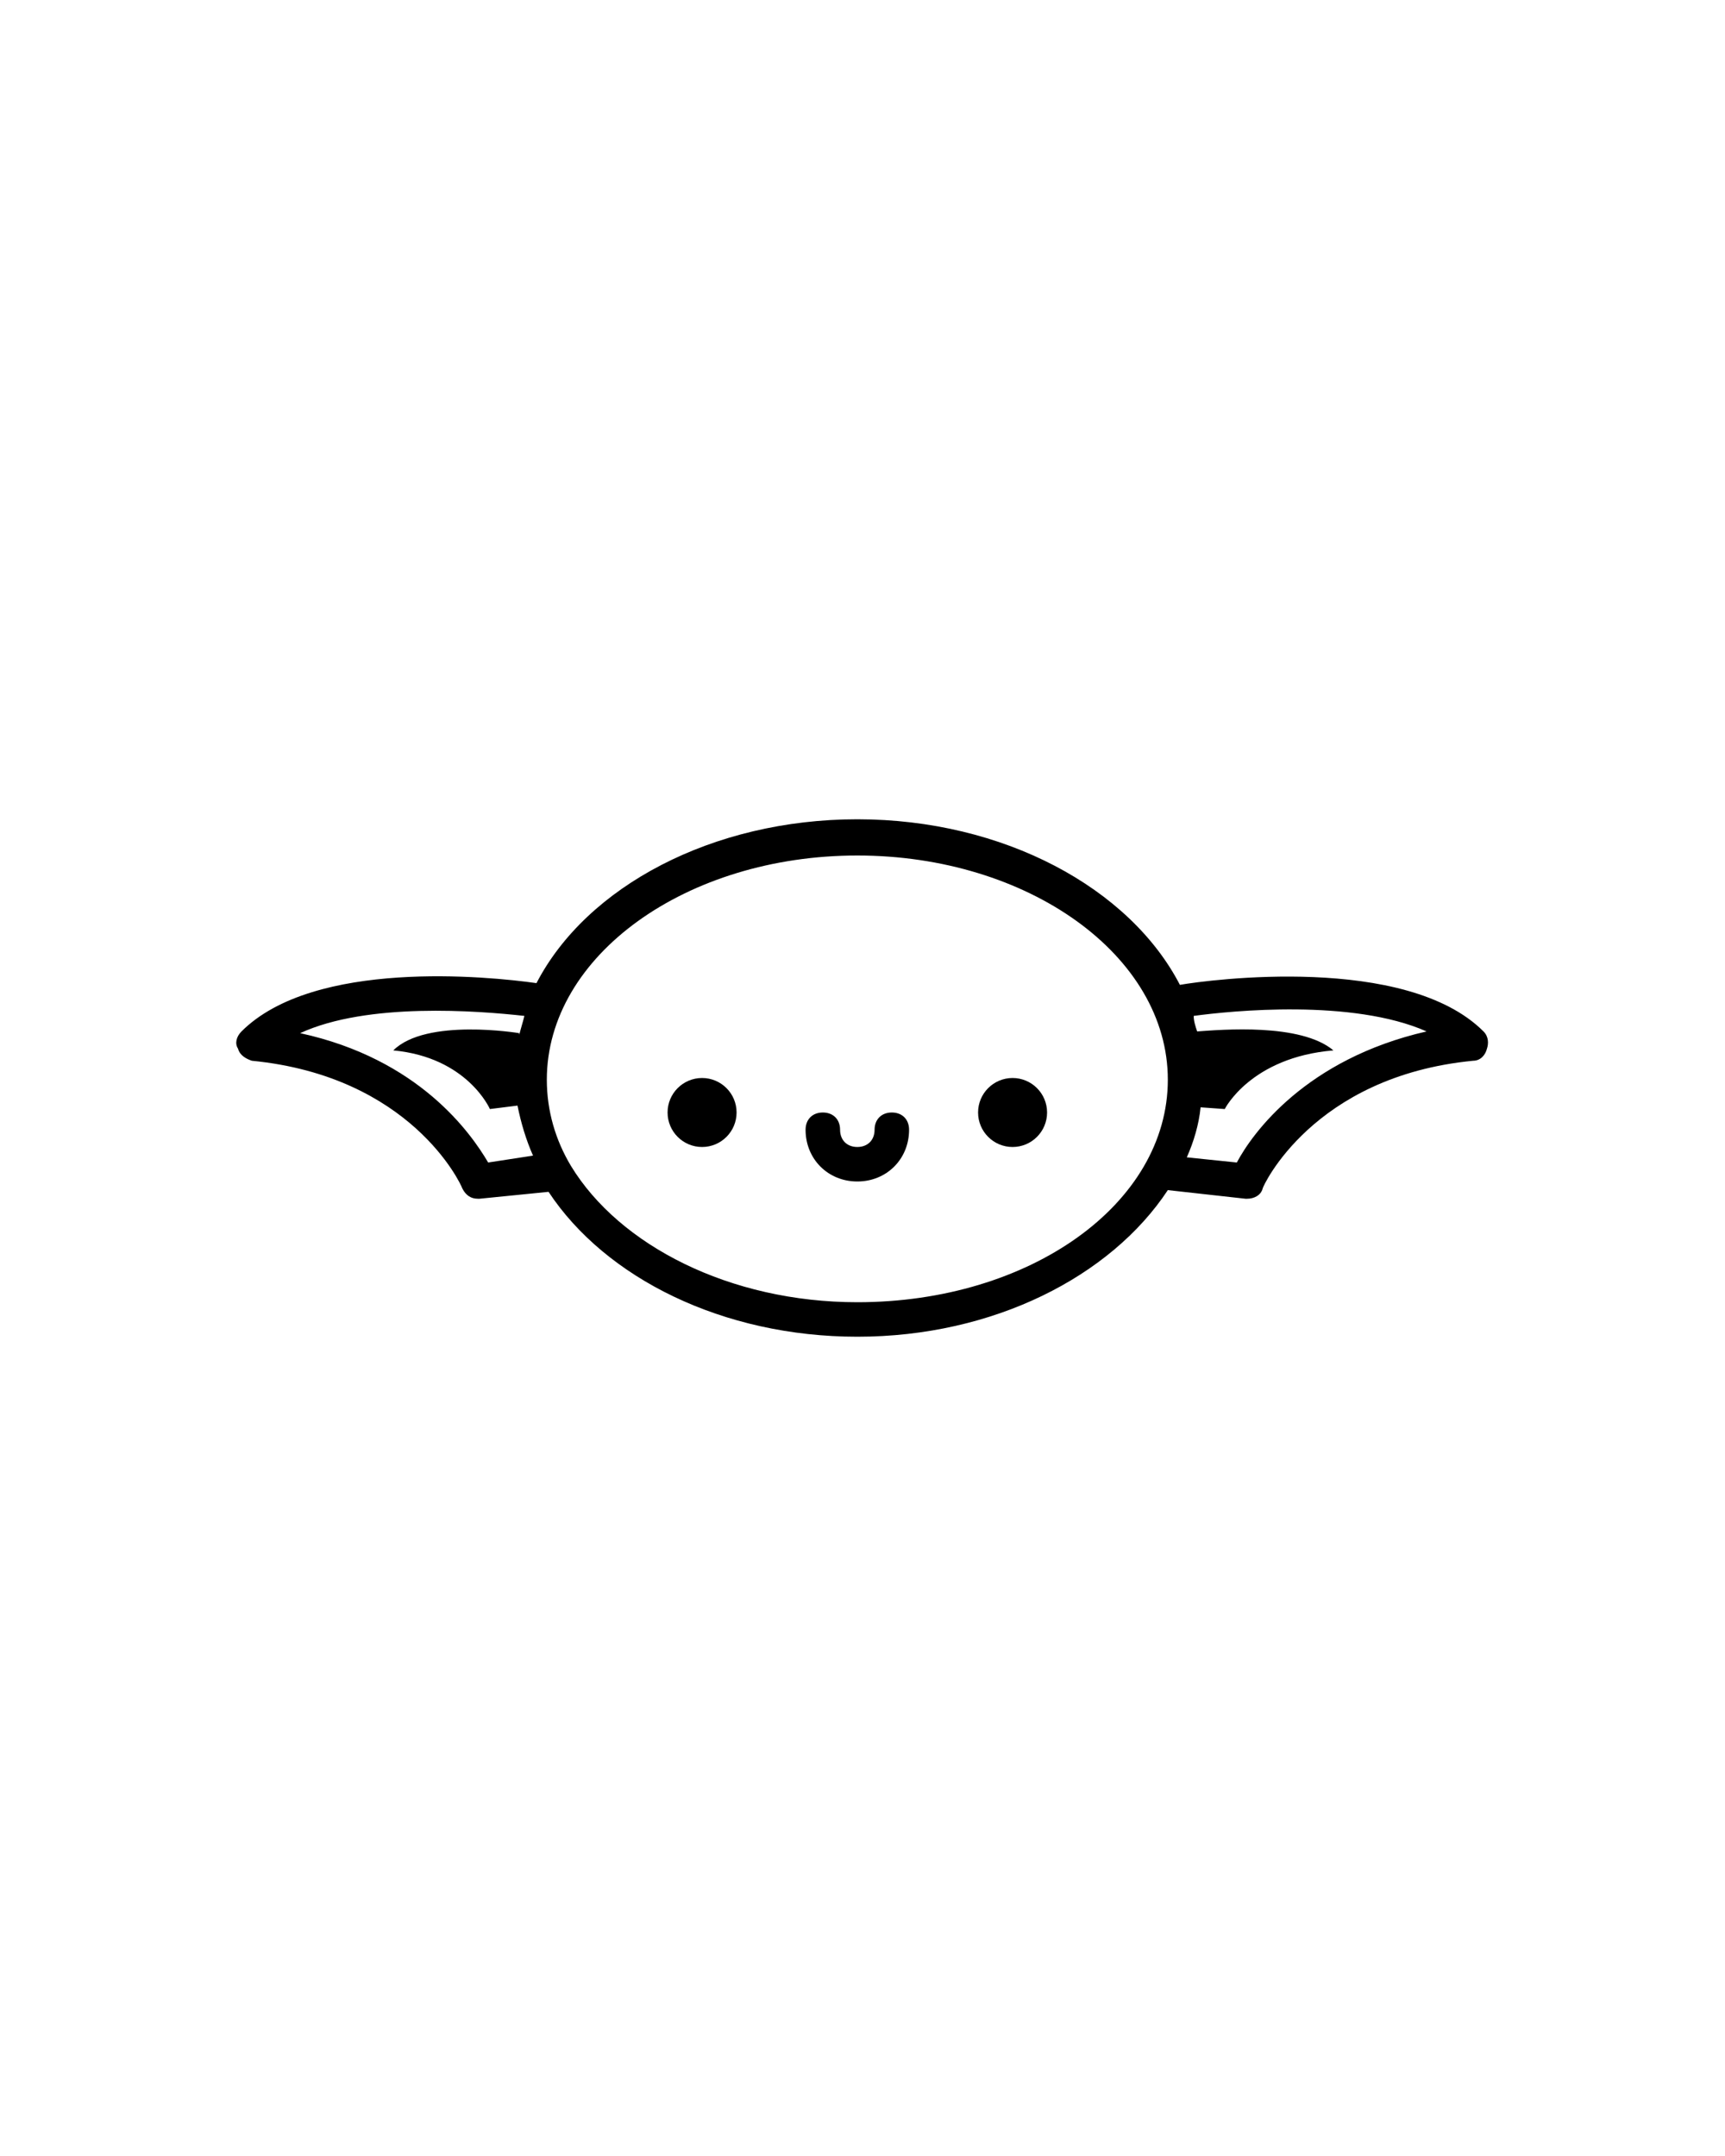 <?xml version="1.0" encoding="utf-8"?>
<!-- Generator: Adobe Illustrator 22.0.1, SVG Export Plug-In . SVG Version: 6.00 Build 0)  -->
<svg version="1.1" id="Layer_1" xmlns="http://www.w3.org/2000/svg" xmlns:xlink="http://www.w3.org/1999/xlink" x="0px" y="0px"
	 viewBox="0 0 100 125" style="enable-background:new 0 0 100 125;" xml:space="preserve">
<g>
	<path d="M86,59.8c-4.5-4.5-15.9-3-17.6-2.7c-2.9-5.6-10.2-9.6-18.7-9.6c-8.4,0-15.7,3.9-18.6,9.5c-2.8-0.4-12.9-1.4-17.1,2.8
		c-0.3,0.3-0.4,0.7-0.2,1c0.1,0.4,0.5,0.6,0.8,0.7c9.2,0.9,12.1,7.1,12.2,7.4c0.2,0.4,0.5,0.6,0.9,0.6h0.1l4-0.4
		c3.3,5,10.1,8.4,17.9,8.4c7.9,0,14.7-3.5,18-8.5l4.5,0.5h0.1c0.4,0,0.8-0.2,0.9-0.6c0-0.1,2.9-6.5,12.2-7.4c0.4,0,0.7-0.3,0.8-0.7
		C86.3,60.5,86.3,60.1,86,59.8z M28.3,67.4c-1-1.7-4-6-10.9-7.5c3.9-1.8,10.3-1.3,13-1c-0.1,0.4-0.2,0.7-0.3,1.1v-0.1
		c0,0-5.4-0.9-7.3,1c4.3,0.4,5.6,3.4,5.6,3.4l1.6-0.2c0.2,1,0.5,2,0.9,2.9L28.3,67.4z M49.7,75.5c-7.4,0-13.8-3.3-16.6-7.9l0,0
		c-0.9-1.5-1.4-3.2-1.4-5c0-7.2,8.1-13,18-13s18,5.8,18,13S59.7,75.5,49.7,75.5z M71.7,67.4l-2.9-0.3c0.4-0.9,0.7-1.9,0.8-2.9
		l1.4,0.1c0,0,1.5-3,6.3-3.4c-1.9-1.6-6.5-1.2-7.9-1.1c-0.1-0.3-0.2-0.6-0.2-0.9c2.2-0.3,9.2-1,13.5,0.9
		C75.7,61.4,72.6,65.7,71.7,67.4z"/>
	<circle cx="40.7" cy="64.5" r="2"/>
	<circle cx="58.7" cy="64.5" r="2"/>
	<path d="M51.7,64.5c-0.6,0-1,0.4-1,1s-0.4,1-1,1s-1-0.4-1-1s-0.4-1-1-1s-1,0.4-1,1c0,1.7,1.3,3,3,3s3-1.3,3-3
		C52.7,64.9,52.3,64.5,51.7,64.5z"/>
</g>
</svg>
